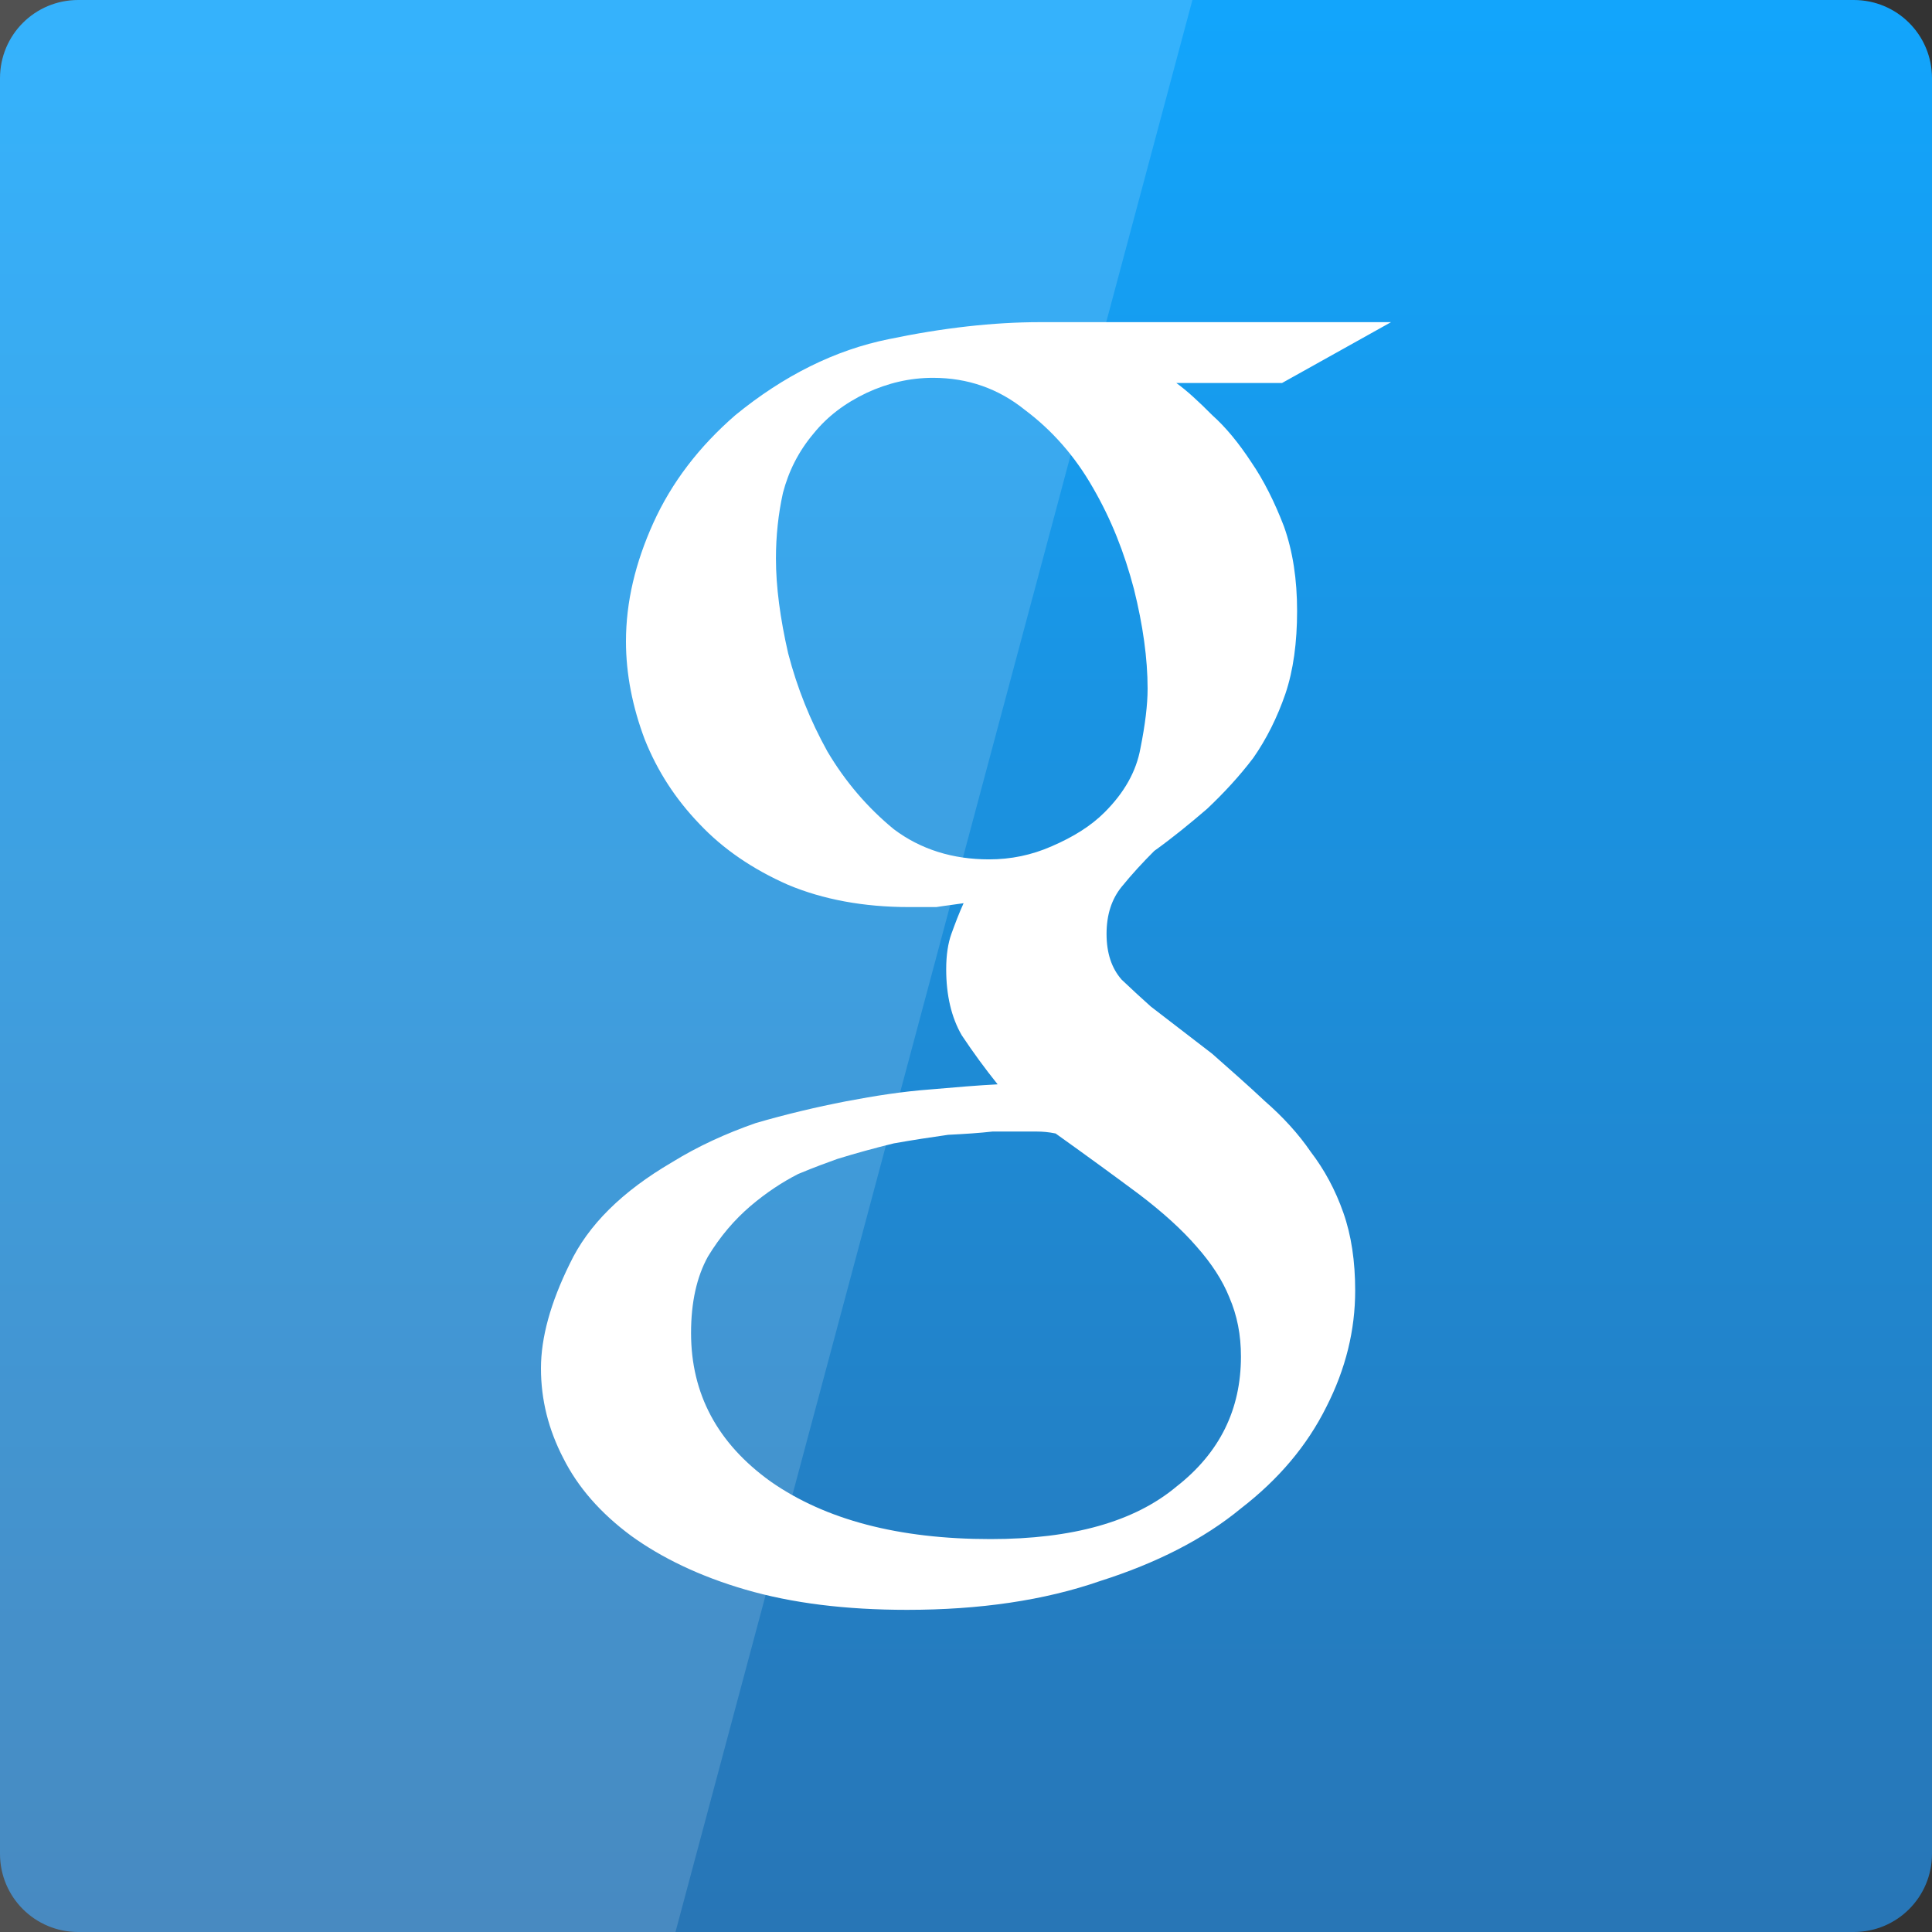 <svg width="16" xmlns="http://www.w3.org/2000/svg" height="16" viewBox="0 0 16 16" xmlns:xlink="http://www.w3.org/1999/xlink">
<rect x="0" y="0" width="16" height="16" fill="#333333" stroke="none"/>
<defs>
<linearGradient gradientTransform="matrix(.333 0 0 -.333 0 350.787)" id="linear0" y1="1053.158" y2="1004.847" gradientUnits="userSpaceOnUse" x2="0">
<stop offset="0" style="stop-color:#12a5fc"/>
<stop offset="1" style="stop-color:#2875b5"/>
</linearGradient>
</defs>
<path style="fill:url(#linear0)" d="M 0.648 16 L 15.352 16 C 15.711 16 16 15.711 16 15.352 L 16 0.648 C 16 0.289 15.711 0 15.352 0 L 0.648 0 C 0.289 0 0 0.289 0 0.648 L 0 15.352 C 0 15.711 0.289 16 0.648 16 Z "/>
<g style="fill:#fff">
<path d="M 9.742 3.172 C 9.828 3.234 9.926 3.324 10.039 3.438 C 10.152 3.539 10.258 3.668 10.363 3.828 C 10.465 3.977 10.555 4.156 10.633 4.359 C 10.707 4.566 10.742 4.801 10.742 5.059 C 10.742 5.32 10.711 5.551 10.645 5.746 C 10.578 5.941 10.488 6.121 10.379 6.277 C 10.266 6.426 10.137 6.566 9.996 6.699 C 9.855 6.82 9.711 6.938 9.559 7.047 C 9.465 7.141 9.375 7.238 9.289 7.344 C 9.207 7.445 9.164 7.574 9.164 7.734 C 9.164 7.895 9.207 8.02 9.289 8.113 C 9.375 8.195 9.457 8.27 9.531 8.336 L 10.039 8.727 C 10.188 8.859 10.336 8.988 10.477 9.121 C 10.625 9.25 10.754 9.391 10.855 9.539 C 10.969 9.688 11.059 9.855 11.125 10.043 C 11.191 10.23 11.223 10.445 11.223 10.688 C 11.223 11.016 11.145 11.336 10.984 11.652 C 10.824 11.973 10.59 12.25 10.277 12.492 C 9.969 12.746 9.578 12.945 9.109 13.094 C 8.648 13.254 8.113 13.332 7.512 13.332 C 7.004 13.332 6.559 13.277 6.172 13.164 C 5.797 13.055 5.48 12.902 5.227 12.719 C 4.973 12.531 4.785 12.316 4.664 12.074 C 4.543 11.84 4.48 11.594 4.48 11.332 C 4.48 11.078 4.559 10.789 4.719 10.465 C 4.871 10.145 5.152 9.867 5.566 9.625 C 5.781 9.492 6.012 9.387 6.258 9.301 C 6.512 9.227 6.762 9.168 7.004 9.121 C 7.25 9.074 7.48 9.039 7.695 9.023 C 7.914 9.004 8.102 8.988 8.262 8.98 C 8.156 8.848 8.059 8.715 7.965 8.574 C 7.879 8.426 7.836 8.242 7.836 8.027 C 7.836 7.906 7.852 7.809 7.879 7.734 C 7.91 7.648 7.941 7.566 7.98 7.48 C 7.902 7.492 7.828 7.5 7.754 7.512 C 7.68 7.512 7.602 7.512 7.527 7.512 C 7.152 7.512 6.816 7.449 6.527 7.328 C 6.234 7.199 5.988 7.031 5.793 6.824 C 5.594 6.617 5.445 6.387 5.34 6.125 C 5.238 5.855 5.184 5.582 5.184 5.312 C 5.184 4.984 5.262 4.66 5.41 4.332 C 5.562 3.996 5.789 3.699 6.09 3.438 C 6.492 3.109 6.918 2.898 7.359 2.809 C 7.809 2.715 8.227 2.668 8.613 2.668 L 11.52 2.668 L 10.617 3.172 L 9.742 3.172 M 8.191 7.117 C 8.371 7.117 8.543 7.082 8.711 7.008 C 8.891 6.93 9.035 6.84 9.148 6.727 C 9.309 6.566 9.41 6.391 9.445 6.195 C 9.484 6 9.504 5.836 9.504 5.703 C 9.504 5.453 9.465 5.176 9.391 4.879 C 9.312 4.578 9.203 4.301 9.051 4.039 C 8.902 3.777 8.711 3.562 8.488 3.395 C 8.27 3.219 8.016 3.129 7.727 3.129 C 7.535 3.129 7.352 3.172 7.176 3.254 C 6.996 3.34 6.852 3.449 6.738 3.59 C 6.613 3.738 6.531 3.902 6.484 4.082 C 6.445 4.258 6.426 4.441 6.426 4.625 C 6.426 4.859 6.461 5.121 6.527 5.41 C 6.602 5.699 6.711 5.969 6.852 6.223 C 7 6.473 7.184 6.688 7.402 6.867 C 7.625 7.035 7.891 7.117 8.191 7.117 M 10.277 11.234 C 10.277 11.055 10.246 10.895 10.18 10.742 C 10.125 10.605 10.035 10.465 9.91 10.324 C 9.789 10.184 9.629 10.039 9.434 9.891 C 9.234 9.742 9.004 9.574 8.742 9.387 C 8.684 9.375 8.633 9.371 8.586 9.371 C 8.547 9.371 8.492 9.371 8.418 9.371 C 8.387 9.371 8.32 9.371 8.219 9.371 C 8.113 9.383 7.992 9.391 7.852 9.398 C 7.711 9.418 7.559 9.441 7.402 9.469 C 7.242 9.508 7.086 9.551 6.934 9.598 C 6.859 9.625 6.75 9.664 6.609 9.723 C 6.48 9.789 6.348 9.875 6.215 9.988 C 6.082 10.102 5.965 10.238 5.863 10.406 C 5.77 10.574 5.723 10.785 5.723 11.039 C 5.723 11.543 5.941 11.953 6.383 12.27 C 6.836 12.586 7.441 12.746 8.203 12.746 C 8.883 12.746 9.395 12.602 9.742 12.312 C 10.102 12.031 10.277 11.672 10.277 11.234 "/>
<path style="fill-opacity:.149" d="M 0 0 L 0 16 L 5.594 16 L 9.875 0 Z "/>
</g>
</svg>
